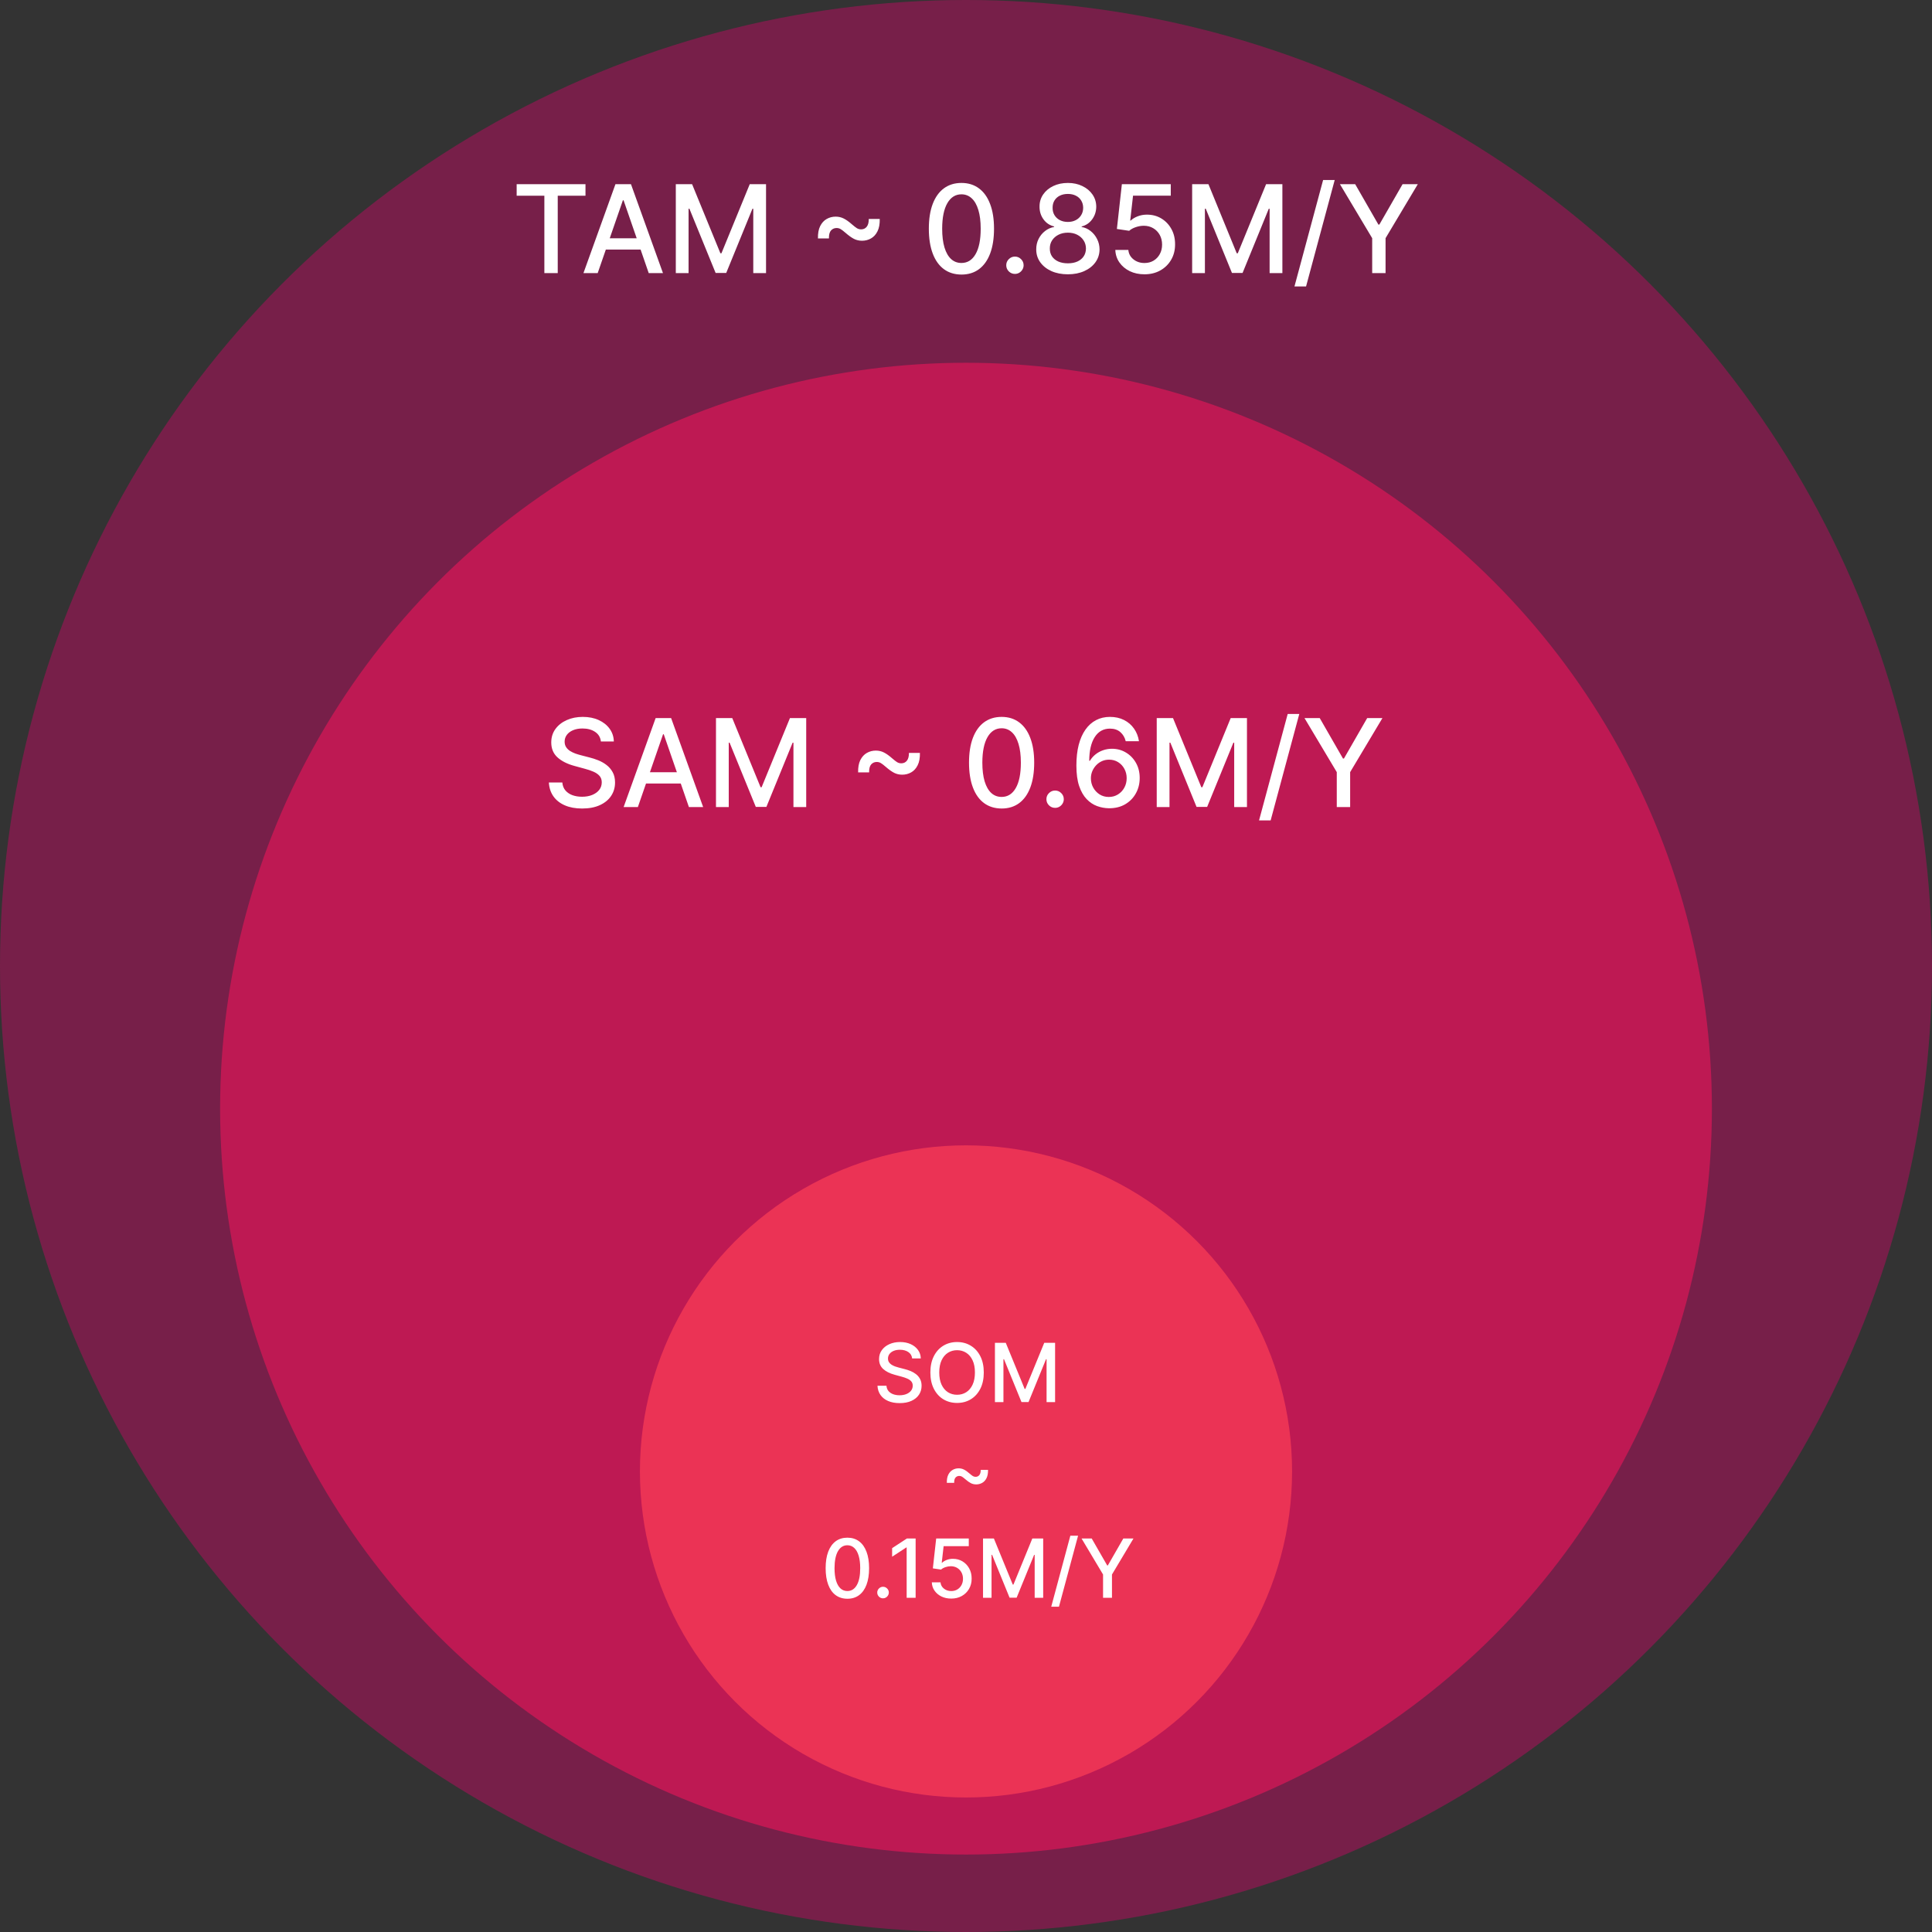 <svg width="474" height="474" viewBox="0 0 474 474" fill="none" xmlns="http://www.w3.org/2000/svg">
<rect x="0" y="0" width="474" height="474" fill="#333333" stroke="none"/>
<circle cx="237" cy="237" r="237" fill="#771F49"/>
<circle cx="237" cy="272" r="183" fill="#BE1953"/>
<circle cx="237" cy="361" r="80" fill="#EB3355"/>
<path d="M126.759 48.016V45.182H143.644V48.016H136.837V67H133.555V48.016H126.759ZM146.64 67H143.146L150.998 45.182H154.801L162.653 67H159.158L152.99 49.145H152.819L146.64 67ZM147.226 58.456H158.562V61.226H147.226V58.456ZM165.803 45.182H169.798L176.744 62.142H177L183.946 45.182H187.941V67H184.809V51.212H184.607L178.172 66.968H175.572L169.138 51.201H168.935V67H165.803V45.182ZM200.677 58.499C200.649 57.27 200.83 56.261 201.221 55.473C201.618 54.685 202.151 54.102 202.819 53.726C203.486 53.342 204.221 53.151 205.024 53.151C205.734 53.151 206.391 53.303 206.995 53.609C207.598 53.907 208.287 54.397 209.061 55.079C209.544 55.498 209.939 55.803 210.244 55.995C210.549 56.18 210.89 56.272 211.267 56.272C211.842 56.272 212.3 56.059 212.641 55.633C212.989 55.2 213.156 54.56 213.142 53.715H215.837C215.865 54.951 215.681 55.963 215.283 56.751C214.892 57.54 214.36 58.122 213.685 58.499C213.017 58.875 212.286 59.063 211.49 59.063C210.773 59.063 210.113 58.91 209.509 58.605C208.905 58.293 208.22 57.803 207.453 57.135C206.956 56.702 206.558 56.396 206.26 56.219C205.961 56.034 205.624 55.942 205.248 55.942C204.701 55.942 204.246 56.141 203.884 56.538C203.529 56.929 203.358 57.582 203.373 58.499H200.677ZM235.884 67.362C234.201 67.355 232.763 66.911 231.569 66.031C230.376 65.15 229.464 63.868 228.831 62.185C228.199 60.501 227.883 58.474 227.883 56.102C227.883 53.736 228.199 51.716 228.831 50.04C229.471 48.364 230.387 47.085 231.58 46.205C232.78 45.324 234.215 44.883 235.884 44.883C237.553 44.883 238.984 45.327 240.177 46.215C241.371 47.096 242.283 48.374 242.915 50.05C243.555 51.719 243.874 53.736 243.874 56.102C243.874 58.481 243.558 60.512 242.926 62.195C242.294 63.871 241.381 65.153 240.188 66.041C238.995 66.922 237.56 67.362 235.884 67.362ZM235.884 64.518C237.361 64.518 238.515 63.797 239.346 62.355C240.184 60.913 240.604 58.829 240.604 56.102C240.604 54.291 240.412 52.76 240.028 51.51C239.652 50.253 239.108 49.301 238.398 48.655C237.695 48.001 236.857 47.675 235.884 47.675C234.414 47.675 233.26 48.399 232.422 49.848C231.584 51.297 231.161 53.381 231.154 56.102C231.154 57.92 231.342 59.457 231.719 60.715C232.102 61.965 232.645 62.913 233.349 63.559C234.052 64.198 234.897 64.518 235.884 64.518ZM249.004 67.202C248.421 67.202 247.921 66.996 247.502 66.585C247.083 66.165 246.873 65.661 246.873 65.072C246.873 64.489 247.083 63.992 247.502 63.58C247.921 63.161 248.421 62.952 249.004 62.952C249.586 62.952 250.087 63.161 250.506 63.58C250.925 63.992 251.134 64.489 251.134 65.072C251.134 65.462 251.035 65.821 250.836 66.148C250.644 66.467 250.389 66.723 250.069 66.915C249.749 67.106 249.394 67.202 249.004 67.202ZM261.998 67.298C260.471 67.298 259.122 67.035 257.95 66.51C256.785 65.984 255.873 65.26 255.212 64.337C254.551 63.413 254.225 62.362 254.232 61.183C254.225 60.26 254.413 59.411 254.797 58.637C255.187 57.856 255.716 57.206 256.384 56.688C257.051 56.162 257.797 55.828 258.621 55.686V55.558C257.534 55.295 256.664 54.713 256.011 53.811C255.358 52.909 255.034 51.872 255.042 50.7C255.034 49.585 255.329 48.591 255.926 47.717C256.529 46.837 257.357 46.144 258.408 45.64C259.459 45.136 260.656 44.883 261.998 44.883C263.326 44.883 264.512 45.139 265.556 45.651C266.608 46.155 267.435 46.847 268.039 47.728C268.642 48.602 268.948 49.592 268.955 50.7C268.948 51.872 268.614 52.909 267.953 53.811C267.293 54.713 266.434 55.295 265.375 55.558V55.686C266.192 55.828 266.927 56.162 267.581 56.688C268.241 57.206 268.767 57.856 269.157 58.637C269.555 59.411 269.757 60.26 269.765 61.183C269.757 62.362 269.424 63.413 268.763 64.337C268.103 65.26 267.186 65.984 266.015 66.51C264.85 67.035 263.511 67.298 261.998 67.298ZM261.998 64.603C262.9 64.603 263.681 64.454 264.342 64.156C265.002 63.85 265.514 63.428 265.876 62.888C266.238 62.341 266.423 61.702 266.43 60.97C266.423 60.21 266.224 59.539 265.833 58.957C265.45 58.374 264.928 57.916 264.267 57.582C263.607 57.249 262.85 57.082 261.998 57.082C261.139 57.082 260.375 57.249 259.708 57.582C259.04 57.916 258.515 58.374 258.131 58.957C257.748 59.539 257.559 60.21 257.566 60.97C257.559 61.702 257.733 62.341 258.088 62.888C258.451 63.428 258.966 63.85 259.633 64.156C260.301 64.454 261.089 64.603 261.998 64.603ZM261.998 54.45C262.723 54.45 263.365 54.305 263.926 54.014C264.488 53.722 264.928 53.318 265.248 52.799C265.574 52.281 265.741 51.673 265.748 50.977C265.741 50.295 265.578 49.699 265.258 49.188C264.946 48.676 264.509 48.282 263.948 48.005C263.387 47.721 262.737 47.579 261.998 47.579C261.245 47.579 260.585 47.721 260.017 48.005C259.456 48.282 259.019 48.676 258.706 49.188C258.394 49.699 258.241 50.295 258.248 50.977C258.241 51.673 258.397 52.281 258.717 52.799C259.037 53.318 259.477 53.722 260.038 54.014C260.606 54.305 261.26 54.45 261.998 54.45ZM280.783 67.298C279.448 67.298 278.247 67.043 277.182 66.531C276.124 66.013 275.279 65.303 274.646 64.401C274.014 63.499 273.677 62.469 273.634 61.311H276.83C276.909 62.249 277.324 63.019 278.077 63.623C278.83 64.227 279.732 64.528 280.783 64.528C281.621 64.528 282.363 64.337 283.009 63.953C283.663 63.562 284.174 63.026 284.544 62.344C284.92 61.663 285.108 60.885 285.108 60.011C285.108 59.124 284.916 58.332 284.533 57.636C284.149 56.94 283.62 56.393 282.945 55.995C282.278 55.597 281.511 55.395 280.644 55.388C279.984 55.388 279.32 55.501 278.652 55.729C277.985 55.956 277.445 56.254 277.033 56.624L274.018 56.176L275.243 45.182H287.239V48.005H277.981L277.289 54.109H277.416C277.843 53.697 278.407 53.353 279.11 53.076C279.82 52.799 280.58 52.66 281.39 52.66C282.718 52.66 283.901 52.977 284.938 53.609C285.982 54.241 286.802 55.104 287.399 56.197C288.002 57.284 288.301 58.534 288.294 59.947C288.301 61.361 287.981 62.621 287.335 63.729C286.695 64.837 285.808 65.711 284.671 66.35C283.542 66.982 282.246 67.298 280.783 67.298ZM292.483 45.182H296.478L303.424 62.142H303.68L310.626 45.182H314.621V67H311.489V51.212H311.286L304.852 66.968H302.252L295.817 51.201H295.615V67H292.483V45.182ZM327.461 44.159L320.43 70.281H317.585L324.616 44.159H327.461ZM328.739 45.182H332.479L338.178 55.1H338.412L344.112 45.182H347.851L339.936 58.435V67H336.655V58.435L328.739 45.182Z" fill="white"/>
<path d="M147.423 181.913C147.309 180.905 146.84 180.124 146.017 179.57C145.193 179.009 144.156 178.728 142.906 178.728C142.011 178.728 141.237 178.87 140.583 179.154C139.93 179.431 139.422 179.815 139.06 180.305C138.705 180.788 138.527 181.338 138.527 181.956C138.527 182.474 138.648 182.922 138.889 183.298C139.138 183.675 139.461 183.991 139.859 184.246C140.264 184.495 140.697 184.705 141.159 184.875C141.62 185.038 142.064 185.173 142.49 185.28L144.621 185.834C145.317 186.004 146.031 186.235 146.762 186.526C147.494 186.817 148.172 187.201 148.797 187.677C149.422 188.153 149.926 188.742 150.31 189.445C150.701 190.148 150.896 190.99 150.896 191.97C150.896 193.206 150.576 194.303 149.937 195.262C149.305 196.221 148.385 196.977 147.178 197.531C145.978 198.085 144.525 198.362 142.821 198.362C141.187 198.362 139.774 198.103 138.581 197.585C137.387 197.066 136.453 196.331 135.779 195.379C135.104 194.42 134.731 193.284 134.66 191.97H137.963C138.027 192.759 138.282 193.415 138.73 193.941C139.184 194.46 139.763 194.847 140.466 195.102C141.176 195.351 141.954 195.475 142.799 195.475C143.73 195.475 144.557 195.33 145.282 195.038C146.013 194.74 146.588 194.328 147.007 193.803C147.426 193.27 147.636 192.648 147.636 191.938C147.636 191.292 147.451 190.763 147.082 190.351C146.72 189.939 146.226 189.598 145.601 189.328C144.983 189.058 144.284 188.82 143.502 188.614L140.924 187.911C139.177 187.435 137.792 186.736 136.769 185.812C135.754 184.889 135.246 183.668 135.246 182.148C135.246 180.891 135.587 179.793 136.269 178.856C136.951 177.918 137.874 177.19 139.039 176.672C140.203 176.146 141.517 175.884 142.98 175.884C144.458 175.884 145.761 176.143 146.89 176.661C148.027 177.18 148.921 177.893 149.575 178.803C150.228 179.705 150.569 180.741 150.598 181.913H147.423ZM156.497 198H153.003L160.854 176.182H164.657L172.509 198H169.015L162.846 180.145H162.676L156.497 198ZM157.083 189.456H168.418V192.226H157.083V189.456ZM175.66 176.182H179.655L186.601 193.142H186.856L193.802 176.182H197.797V198H194.665V182.212H194.463L188.028 197.968H185.429L178.994 182.201H178.792V198H175.66V176.182ZM210.534 189.499C210.505 188.27 210.686 187.261 211.077 186.473C211.475 185.685 212.007 185.102 212.675 184.726C213.343 184.342 214.078 184.151 214.88 184.151C215.59 184.151 216.247 184.303 216.851 184.609C217.455 184.907 218.144 185.397 218.918 186.079C219.401 186.498 219.795 186.803 220.1 186.995C220.406 187.18 220.747 187.272 221.123 187.272C221.698 187.272 222.157 187.059 222.497 186.633C222.845 186.2 223.012 185.56 222.998 184.715H225.693C225.722 185.951 225.537 186.963 225.139 187.751C224.749 188.54 224.216 189.122 223.541 189.499C222.874 189.875 222.142 190.063 221.347 190.063C220.63 190.063 219.969 189.911 219.365 189.605C218.762 189.293 218.076 188.803 217.309 188.135C216.812 187.702 216.414 187.396 216.116 187.219C215.818 187.034 215.48 186.942 215.104 186.942C214.557 186.942 214.103 187.141 213.74 187.538C213.385 187.929 213.215 188.582 213.229 189.499H210.534ZM245.741 198.362C244.057 198.355 242.619 197.911 241.426 197.031C240.233 196.15 239.32 194.868 238.688 193.185C238.056 191.501 237.74 189.474 237.74 187.102C237.74 184.737 238.056 182.716 238.688 181.04C239.327 179.364 240.243 178.085 241.437 177.205C242.637 176.324 244.071 175.884 245.741 175.884C247.41 175.884 248.841 176.327 250.034 177.215C251.227 178.096 252.14 179.374 252.772 181.05C253.411 182.719 253.731 184.737 253.731 187.102C253.731 189.481 253.415 191.512 252.782 193.195C252.15 194.871 251.238 196.153 250.044 197.041C248.851 197.922 247.417 198.362 245.741 198.362ZM245.741 195.518C247.218 195.518 248.372 194.797 249.203 193.355C250.041 191.913 250.46 189.829 250.46 187.102C250.46 185.29 250.268 183.76 249.885 182.51C249.508 181.253 248.965 180.301 248.255 179.655C247.552 179.001 246.714 178.675 245.741 178.675C244.27 178.675 243.116 179.399 242.278 180.848C241.44 182.297 241.017 184.381 241.01 187.102C241.01 188.92 241.199 190.457 241.575 191.714C241.959 192.964 242.502 193.913 243.205 194.559C243.908 195.198 244.753 195.518 245.741 195.518ZM258.86 198.202C258.278 198.202 257.777 197.996 257.358 197.585C256.939 197.165 256.729 196.661 256.729 196.072C256.729 195.489 256.939 194.992 257.358 194.58C257.777 194.161 258.278 193.952 258.86 193.952C259.443 193.952 259.943 194.161 260.362 194.58C260.781 194.992 260.991 195.489 260.991 196.072C260.991 196.462 260.891 196.821 260.693 197.148C260.501 197.467 260.245 197.723 259.926 197.915C259.606 198.107 259.251 198.202 258.86 198.202ZM272.041 198.298C271.068 198.284 270.109 198.107 269.165 197.766C268.227 197.425 267.375 196.857 266.608 196.061C265.841 195.266 265.226 194.197 264.765 192.854C264.31 191.512 264.083 189.836 264.083 187.826C264.083 185.923 264.271 184.232 264.648 182.755C265.031 181.278 265.582 180.031 266.299 179.016C267.016 177.993 267.883 177.215 268.898 176.683C269.914 176.15 271.054 175.884 272.318 175.884C273.618 175.884 274.772 176.139 275.78 176.651C276.789 177.162 277.606 177.869 278.231 178.771C278.863 179.673 279.264 180.699 279.435 181.849H276.185C275.965 180.94 275.528 180.198 274.875 179.623C274.222 179.048 273.369 178.76 272.318 178.76C270.72 178.76 269.474 179.456 268.579 180.848C267.691 182.24 267.244 184.175 267.236 186.654H267.396C267.773 186.036 268.234 185.511 268.781 185.077C269.335 184.637 269.953 184.3 270.635 184.065C271.324 183.824 272.048 183.703 272.808 183.703C274.072 183.703 275.216 184.012 276.239 184.63C277.268 185.241 278.089 186.086 278.699 187.165C279.31 188.245 279.616 189.481 279.616 190.873C279.616 192.265 279.3 193.526 278.668 194.655C278.043 195.784 277.162 196.679 276.025 197.339C274.889 197.993 273.561 198.312 272.041 198.298ZM272.03 195.528C272.869 195.528 273.618 195.322 274.278 194.911C274.939 194.499 275.461 193.945 275.844 193.249C276.228 192.553 276.42 191.775 276.42 190.915C276.42 190.077 276.231 189.314 275.855 188.625C275.486 187.936 274.974 187.389 274.321 186.984C273.675 186.58 272.936 186.377 272.105 186.377C271.473 186.377 270.887 186.498 270.347 186.739C269.815 186.981 269.346 187.315 268.941 187.741C268.536 188.167 268.217 188.657 267.982 189.211C267.755 189.758 267.641 190.337 267.641 190.947C267.641 191.764 267.829 192.521 268.206 193.217C268.589 193.913 269.111 194.474 269.772 194.9C270.44 195.319 271.192 195.528 272.03 195.528ZM283.794 176.182H287.79L294.736 193.142H294.991L301.937 176.182H305.932V198H302.8V182.212H302.598L296.163 197.968H293.564L287.129 182.201H286.927V198H283.794V176.182ZM318.772 175.159L311.741 201.281H308.897L315.928 175.159H318.772ZM320.051 176.182H323.79L329.49 186.1H329.724L335.424 176.182H339.163L331.247 189.435V198H327.966V189.435L320.051 176.182Z" fill="white"/>
<path d="M223.789 333.276C223.713 332.603 223.401 332.082 222.852 331.713C222.302 331.339 221.611 331.152 220.778 331.152C220.181 331.152 219.665 331.247 219.229 331.436C218.794 331.621 218.455 331.876 218.214 332.203C217.977 332.525 217.859 332.892 217.859 333.304C217.859 333.65 217.939 333.948 218.1 334.199C218.266 334.45 218.481 334.661 218.746 334.831C219.016 334.997 219.305 335.136 219.613 335.25C219.921 335.359 220.217 335.449 220.501 335.52L221.921 335.889C222.385 336.003 222.861 336.157 223.349 336.351C223.836 336.545 224.289 336.801 224.705 337.118C225.122 337.435 225.458 337.828 225.714 338.297C225.974 338.766 226.104 339.327 226.104 339.98C226.104 340.804 225.891 341.536 225.465 342.175C225.044 342.814 224.431 343.318 223.626 343.688C222.826 344.057 221.857 344.241 220.721 344.241C219.632 344.241 218.69 344.069 217.894 343.723C217.099 343.377 216.476 342.887 216.026 342.253C215.576 341.614 215.328 340.856 215.281 339.98H217.482C217.525 340.506 217.695 340.944 217.994 341.294C218.297 341.64 218.683 341.898 219.151 342.068C219.625 342.234 220.143 342.317 220.707 342.317C221.327 342.317 221.879 342.22 222.362 342.026C222.849 341.827 223.233 341.552 223.512 341.202C223.791 340.847 223.931 340.432 223.931 339.959C223.931 339.528 223.808 339.175 223.562 338.901C223.32 338.626 222.991 338.399 222.575 338.219C222.163 338.039 221.696 337.88 221.175 337.743L219.457 337.274C218.292 336.957 217.369 336.491 216.687 335.875C216.01 335.259 215.671 334.445 215.671 333.432C215.671 332.594 215.898 331.862 216.353 331.237C216.808 330.612 217.423 330.127 218.2 329.781C218.976 329.431 219.852 329.256 220.827 329.256C221.812 329.256 222.681 329.429 223.434 329.774C224.192 330.12 224.788 330.596 225.224 331.202C225.659 331.803 225.887 332.494 225.906 333.276H223.789ZM241.362 336.727C241.362 338.28 241.078 339.616 240.51 340.733C239.941 341.846 239.163 342.703 238.173 343.304C237.188 343.901 236.068 344.199 234.814 344.199C233.554 344.199 232.43 343.901 231.44 343.304C230.455 342.703 229.679 341.843 229.11 340.726C228.542 339.608 228.258 338.276 228.258 336.727C228.258 335.174 228.542 333.841 229.11 332.729C229.679 331.611 230.455 330.754 231.44 330.158C232.43 329.556 233.554 329.256 234.814 329.256C236.068 329.256 237.188 329.556 238.173 330.158C239.163 330.754 239.941 331.611 240.51 332.729C241.078 333.841 241.362 335.174 241.362 336.727ZM239.189 336.727C239.189 335.544 238.997 334.547 238.613 333.737C238.234 332.923 237.714 332.307 237.051 331.891C236.393 331.469 235.647 331.259 234.814 331.259C233.975 331.259 233.227 331.469 232.569 331.891C231.911 332.307 231.39 332.923 231.007 333.737C230.628 334.547 230.439 335.544 230.439 336.727C230.439 337.911 230.628 338.91 231.007 339.724C231.39 340.534 231.911 341.15 232.569 341.571C233.227 341.988 233.975 342.196 234.814 342.196C235.647 342.196 236.393 341.988 237.051 341.571C237.714 341.15 238.234 340.534 238.613 339.724C238.997 338.91 239.189 337.911 239.189 336.727ZM244.098 329.455H246.761L251.392 340.761H251.562L256.193 329.455H258.857V344H256.768V333.474H256.634L252.344 343.979H250.611L246.321 333.467H246.186V344H244.098V329.455ZM232.298 363.81C232.28 362.991 232.4 362.318 232.661 361.793C232.926 361.267 233.281 360.879 233.726 360.628C234.171 360.372 234.661 360.244 235.196 360.244C235.67 360.244 236.108 360.346 236.51 360.55C236.913 360.749 237.372 361.075 237.888 361.53C238.21 361.809 238.473 362.013 238.676 362.141C238.88 362.264 239.107 362.325 239.358 362.325C239.742 362.325 240.047 362.183 240.274 361.899C240.506 361.61 240.618 361.184 240.608 360.621H242.405C242.424 361.445 242.301 362.119 242.036 362.645C241.775 363.17 241.42 363.559 240.97 363.81C240.525 364.061 240.038 364.186 239.507 364.186C239.029 364.186 238.589 364.084 238.186 363.881C237.784 363.672 237.327 363.346 236.816 362.901C236.484 362.612 236.219 362.408 236.02 362.29C235.821 362.167 235.596 362.105 235.345 362.105C234.981 362.105 234.678 362.238 234.436 362.503C234.2 362.763 234.086 363.199 234.095 363.81H232.298ZM207.899 392.241C206.776 392.237 205.818 391.941 205.022 391.354C204.227 390.767 203.618 389.912 203.197 388.79C202.776 387.668 202.565 386.316 202.565 384.734C202.565 383.158 202.776 381.811 203.197 380.693C203.623 379.576 204.234 378.723 205.029 378.136C205.829 377.549 206.786 377.256 207.899 377.256C209.011 377.256 209.965 377.552 210.761 378.143C211.556 378.731 212.165 379.583 212.586 380.7C213.012 381.813 213.225 383.158 213.225 384.734C213.225 386.321 213.015 387.675 212.593 388.797C212.172 389.914 211.563 390.769 210.768 391.361C209.972 391.948 209.016 392.241 207.899 392.241ZM207.899 390.345C208.883 390.345 209.653 389.865 210.207 388.903C210.766 387.942 211.045 386.553 211.045 384.734C211.045 383.527 210.917 382.507 210.661 381.673C210.41 380.835 210.048 380.201 209.575 379.77C209.106 379.334 208.547 379.116 207.899 379.116C206.919 379.116 206.149 379.599 205.59 380.565C205.032 381.531 204.75 382.921 204.745 384.734C204.745 385.946 204.871 386.972 205.122 387.81C205.377 388.643 205.74 389.275 206.208 389.706C206.677 390.132 207.24 390.345 207.899 390.345ZM216.645 392.135C216.257 392.135 215.923 391.998 215.644 391.723C215.364 391.444 215.225 391.107 215.225 390.714C215.225 390.326 215.364 389.995 215.644 389.72C215.923 389.441 216.257 389.301 216.645 389.301C217.033 389.301 217.367 389.441 217.646 389.72C217.926 389.995 218.066 390.326 218.066 390.714C218.066 390.975 217.999 391.214 217.867 391.432C217.739 391.645 217.568 391.815 217.355 391.943C217.142 392.071 216.905 392.135 216.645 392.135ZM224.642 377.455V392H222.441V379.656H222.355L218.875 381.929V379.827L222.504 377.455H224.642ZM233.378 392.199C232.488 392.199 231.688 392.028 230.977 391.688C230.272 391.342 229.709 390.868 229.287 390.267C228.866 389.666 228.641 388.979 228.612 388.207H230.743C230.795 388.832 231.072 389.346 231.574 389.749C232.076 390.151 232.677 390.352 233.378 390.352C233.937 390.352 234.432 390.224 234.862 389.969C235.298 389.708 235.639 389.351 235.885 388.896C236.136 388.442 236.262 387.923 236.262 387.341C236.262 386.749 236.134 386.221 235.878 385.757C235.622 385.293 235.27 384.929 234.82 384.663C234.375 384.398 233.863 384.263 233.286 384.259C232.845 384.259 232.403 384.334 231.958 384.486C231.512 384.637 231.153 384.836 230.878 385.082L228.868 384.784L229.685 377.455H237.682V379.337H231.51L231.048 383.406H231.134C231.418 383.132 231.794 382.902 232.263 382.717C232.736 382.533 233.243 382.44 233.783 382.44C234.668 382.44 235.457 382.651 236.148 383.072C236.844 383.494 237.391 384.069 237.789 384.798C238.191 385.523 238.39 386.356 238.385 387.298C238.39 388.241 238.177 389.081 237.746 389.82C237.32 390.558 236.728 391.141 235.97 391.567C235.218 391.988 234.353 392.199 233.378 392.199ZM241.178 377.455H243.841L248.472 388.761H248.643L253.273 377.455H255.937V392H253.849V381.474H253.714L249.424 391.979H247.691L243.401 381.467H243.266V392H241.178V377.455ZM264.497 376.773L259.809 394.188H257.913L262.6 376.773H264.497ZM265.349 377.455H267.842L271.642 384.067H271.798L275.597 377.455H278.09L272.813 386.29V392H270.626V386.29L265.349 377.455Z" fill="white"/>
</svg>
